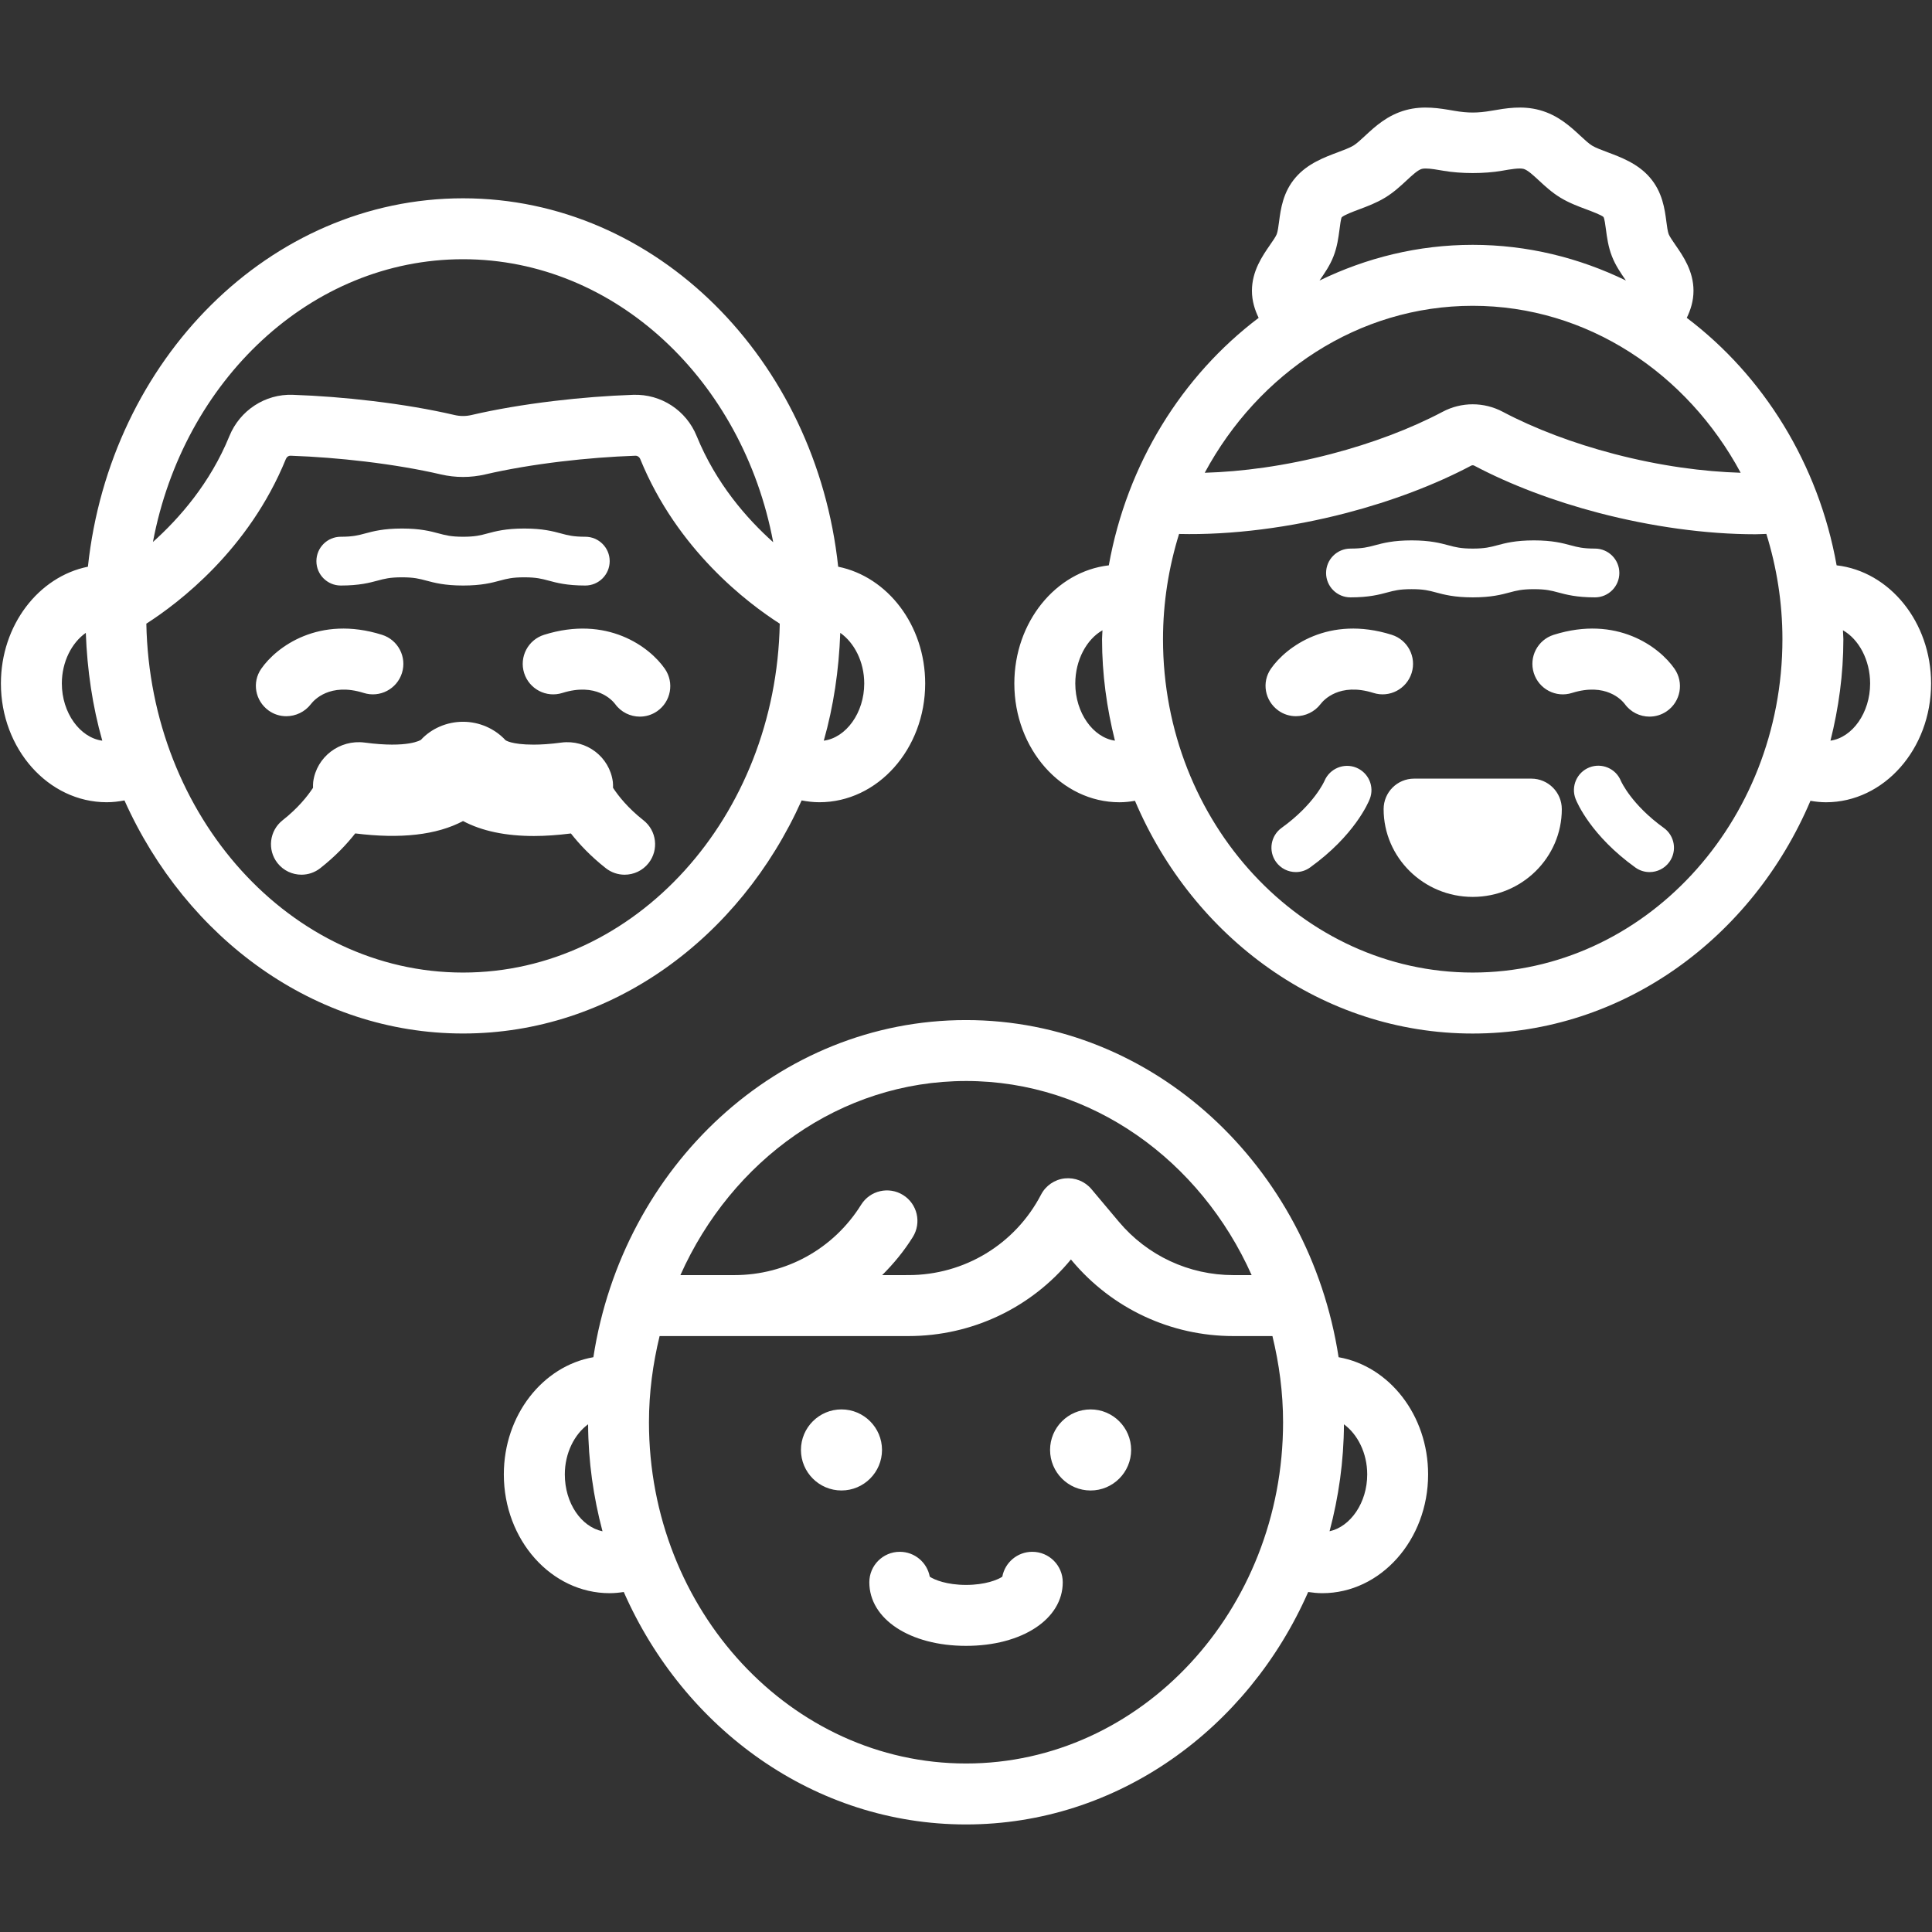 <?xml version="1.0" encoding="UTF-8" standalone="no"?>
<svg
   xmlns:dc="http://purl.org/dc/elements/1.1/"
   xmlns:cc="http://creativecommons.org/ns#"
   xmlns:rdf="http://www.w3.org/1999/02/22-rdf-syntax-ns#"
   xmlns:svg="http://www.w3.org/2000/svg"
   xmlns="http://www.w3.org/2000/svg"
   xmlns:sodipodi="http://sodipodi.sourceforge.net/DTD/sodipodi-0.dtd"
   xmlns:inkscape="http://www.inkscape.org/namespaces/inkscape"
   width="710"
   height="710"
   version="1.1"
   viewBox="0 0 532.5 532.5"
   id="svg564"
   sodipodi:docname="Grandparents knowledge.svg"
   inkscape:export-filename="/home/marek/Downloads/Grandparents knowledge.png"
   inkscape:export-xdpi="6.7605634"
   inkscape:export-ydpi="6.7605634"
   inkscape:version="1.0.2 (e86c870879, 2021-01-15)">
  <rect x="0" y="0" width="532.5" height="532.5" fill="#333333" stroke="none"/>
  <sodipodi:namedview
     pagecolor="#ffffff"
     bordercolor="#666666"
     borderopacity="1"
     objecttolerance="10"
     gridtolerance="10"
     guidetolerance="10"
     inkscape:pageopacity="0"
     inkscape:pageshadow="2"
     inkscape:window-width="1920"
     inkscape:window-height="990"
     id="namedview566"
     showgrid="false"
     inkscape:pagecheckerboard="true"
     units="px"
     inkscape:zoom="0.44410714"
     inkscape:cx="256.01629"
     inkscape:cy="449.2528"
     inkscape:window-x="0"
     inkscape:window-y="30"
     inkscape:window-maximized="1"
     inkscape:current-layer="svg564" />
  <defs
     id="defs490">
    <symbol
       id="v"
       overflow="visible">
      <path
         d="m 18.766,-1.125 c -0.969,0.5 -1.98,0.875 -3.031,1.125 -1.043,0.258 -2.137,0.391 -3.281,0.391 -3.398,0 -6.09,-0.945 -8.078,-2.844 -1.992,-1.906 -2.984,-4.484 -2.984,-7.734 0,-3.258 0.992,-5.836 2.984,-7.734 1.988,-1.906 4.68,-2.859 8.078,-2.859 1.145,0 2.238,0.133 3.281,0.391 1.051,0.25 2.062,0.625 3.031,1.125 v 4.219 c -0.98,-0.656 -1.945,-1.141 -2.891,-1.453 -0.949,-0.312 -1.949,-0.469 -3,-0.469 -1.875,0 -3.352,0.605 -4.422,1.812 -1.074,1.199 -1.609,2.856 -1.609,4.969 0,2.106 0.535,3.762 1.609,4.969 1.07,1.199 2.547,1.797 4.422,1.797 1.051,0 2.051,-0.148 3,-0.453 0.945,-0.312 1.91,-0.801 2.891,-1.469 z"
         id="path424" />
    </symbol>
    <symbol
       id="d"
       overflow="visible">
      <path
         d="m 13.734,-11.141 c -0.438,-0.195 -0.871,-0.344 -1.297,-0.438 -0.418,-0.102 -0.84,-0.156 -1.266,-0.156 -1.262,0 -2.231,0.406 -2.906,1.219 -0.68,0.805 -1.016,1.953 -1.016,3.453 v 7.062 H 2.359 v -15.312 h 4.891 v 2.516 c 0.625,-1 1.344,-1.727 2.156,-2.188 0.82,-0.469 1.801,-0.703 2.938,-0.703 0.164,0 0.344,0.012 0.531,0.031 0.195,0.012 0.477,0.039 0.844,0.078 z"
         id="path427" />
    </symbol>
    <symbol
       id="a"
       overflow="visible">
      <path
         d="m 17.641,-7.703 v 1.406 H 6.188 c 0.125,1.148 0.539,2.008 1.25,2.578 0.707,0.574 1.703,0.859 2.984,0.859 1.031,0 2.082,-0.148 3.156,-0.453 1.082,-0.312 2.191,-0.773 3.328,-1.391 v 3.766 c -1.156,0.438 -2.312,0.766 -3.469,0.984 -1.156,0.227 -2.312,0.344 -3.469,0.344 -2.773,0 -4.93,-0.703 -6.469,-2.109 -1.531,-1.406 -2.297,-3.379 -2.297,-5.922 0,-2.5 0.754,-4.461 2.266,-5.891 1.508,-1.438 3.582,-2.156 6.219,-2.156 2.406,0 4.332,0.73 5.781,2.188 1.445,1.449 2.172,3.383 2.172,5.797 z m -5.031,-1.625 c 0,-0.926 -0.273,-1.672 -0.812,-2.234 -0.543,-0.57 -1.25,-0.859 -2.125,-0.859 -0.949,0 -1.719,0.266 -2.312,0.797 -0.594,0.531 -0.965,1.297 -1.109,2.297 z"
         id="path430" />
    </symbol>
    <symbol
       id="j"
       overflow="visible">
      <path
         d="m 9.219,-6.891 c -1.023,0 -1.793,0.172 -2.312,0.516 -0.512,0.344 -0.766,0.855 -0.766,1.531 0,0.625 0.207,1.117 0.625,1.469 0.414,0.344 0.988,0.516 1.719,0.516 0.926,0 1.703,-0.328 2.328,-0.984 0.633,-0.664 0.953,-1.492 0.953,-2.484 v -0.562 z m 7.469,-1.844 V 0 h -4.922 v -2.266 c -0.656,0.93 -1.398,1.605 -2.219,2.031 -0.824,0.414 -1.824,0.625 -3,0.625 -1.586,0 -2.871,-0.457 -3.859,-1.375 -0.992,-0.926 -1.484,-2.129 -1.484,-3.609 0,-1.789 0.613,-3.102 1.844,-3.938 1.238,-0.844 3.18,-1.266 5.828,-1.266 h 2.891 v -0.391 c 0,-0.77 -0.309,-1.332 -0.922,-1.688 -0.617,-0.363 -1.57,-0.547 -2.859,-0.547 -1.055,0 -2.031,0.105 -2.938,0.312 -0.898,0.211 -1.73,0.523 -2.5,0.938 v -3.734 c 1.039,-0.25 2.086,-0.441 3.141,-0.578 1.062,-0.133 2.125,-0.203 3.188,-0.203 2.758,0 4.75,0.547 5.969,1.641 1.227,1.086 1.844,2.856 1.844,5.312 z"
         id="path433" />
    </symbol>
    <symbol
       id="c"
       overflow="visible">
      <path
         d="m 7.703,-19.656 v 4.344 H 12.75 v 3.5 H 7.703 v 6.5 c 0,0.711 0.141,1.188 0.422,1.438 0.281,0.25 0.836,0.375 1.672,0.375 h 2.516 v 3.5 h -4.188 c -1.938,0 -3.312,-0.398 -4.125,-1.203 -0.805,-0.812 -1.203,-2.18 -1.203,-4.109 v -6.5 h -2.422 v -3.5 h 2.422 v -4.344 z"
         id="path436" />
    </symbol>
    <symbol
       id="i"
       overflow="visible">
      <path
         d="m 12.766,-13.078 v -8.203 h 4.922 V -1e-4 H 12.766 v -2.219 c -0.668,0.906 -1.406,1.57 -2.219,1.984 -0.813,0.414 -1.758,0.625 -2.828,0.625 -1.887,0 -3.434,-0.75 -4.641,-2.25 -1.211,-1.5 -1.812,-3.426 -1.812,-5.781 0,-2.363 0.602,-4.297 1.812,-5.797 1.207,-1.5 2.754,-2.25 4.641,-2.25 1.062,0 2,0.215 2.812,0.641 0.82,0.43 1.566,1.086 2.234,1.969 z m -3.219,9.922 c 1.039,0 1.836,-0.379 2.391,-1.141 0.551,-0.77 0.828,-1.883 0.828,-3.344 0,-1.457 -0.277,-2.566 -0.828,-3.328 -0.555,-0.77 -1.352,-1.156 -2.391,-1.156 -1.043,0 -1.84,0.387 -2.391,1.156 -0.555,0.762 -0.828,1.871 -0.828,3.328 0,1.461 0.273,2.574 0.828,3.344 0.551,0.762 1.348,1.141 2.391,1.141 z"
         id="path439" />
    </symbol>
    <symbol
       id="h"
       overflow="visible">
      <path
         d="m 10.5,-3.156 c 1.051,0 1.852,-0.379 2.406,-1.141 0.551,-0.77 0.828,-1.883 0.828,-3.344 0,-1.457 -0.277,-2.566 -0.828,-3.328 -0.555,-0.77 -1.355,-1.156 -2.406,-1.156 -1.055,0 -1.859,0.387 -2.422,1.156 -0.555,0.773 -0.828,1.883 -0.828,3.328 0,1.449 0.273,2.559 0.828,3.328 0.562,0.773 1.367,1.156 2.422,1.156 z m -3.25,-9.922 c 0.676,-0.883 1.422,-1.539 2.234,-1.969 0.82,-0.426 1.766,-0.641 2.828,-0.641 1.895,0 3.445,0.75 4.656,2.25 1.207,1.5 1.812,3.434 1.812,5.797 0,2.356 -0.605,4.281 -1.812,5.781 -1.211,1.5 -2.762,2.25 -4.656,2.25 -1.062,0 -2.008,-0.211 -2.828,-0.625 C 8.672,-0.66 7.926,-1.32 7.25,-2.219 V -2e-5 H 2.359 v -21.281 H 7.25 Z"
         id="path442" />
    </symbol>
    <symbol
       id="g"
       overflow="visible">
      <path
         d="m 0.344,-15.312 h 4.891 l 4.125,10.391 3.5,-10.391 h 4.891 l -6.438,16.766 c -0.648,1.695 -1.402,2.883 -2.266,3.562 -0.867,0.688 -2,1.031 -3.406,1.031 H 2.797 V 2.829 h 1.531 c 0.832,0 1.438,-0.137 1.812,-0.406 C 6.523,2.161 6.82,1.692 7.031,1.016 L 7.172,0.595 Z"
         id="path445" />
    </symbol>
    <symbol
       id="f"
       overflow="visible">
      <path
         d="m 2.578,-20.406 h 5.25 v 16.422 h 9.25 V 4e-4 h -14.5 z"
         id="path448" />
    </symbol>
    <symbol
       id="e"
       overflow="visible">
      <path
         d="M 2.359,-21.281 H 7.25 V 0 H 2.359 Z"
         id="path451" />
    </symbol>
    <symbol
       id="u"
       overflow="visible">
      <path
         d="M 2.359,-15.312 H 7.25 V 0 H 2.359 Z m 0,-5.969 H 7.25 v 4 H 2.359 Z"
         id="path454" />
    </symbol>
    <symbol
       id="t"
       overflow="visible">
      <path
         d="m 14.312,-14.828 v 3.719 c -1.043,-0.438 -2.055,-0.766 -3.031,-0.984 -0.98,-0.219 -1.902,-0.328 -2.766,-0.328 -0.93,0 -1.621,0.117 -2.078,0.344 -0.449,0.23 -0.672,0.59 -0.672,1.078 0,0.387 0.172,0.684 0.516,0.891 0.344,0.211 0.957,0.367 1.844,0.469 l 0.859,0.125 c 2.508,0.324 4.195,0.852 5.062,1.578 0.863,0.73 1.297,1.871 1.297,3.422 0,1.637 -0.605,2.867 -1.812,3.688 -1.199,0.812 -2.992,1.219 -5.375,1.219 -1.023,0 -2.074,-0.078 -3.156,-0.234 -1.074,-0.156 -2.18,-0.395 -3.312,-0.719 v -3.719 c 0.969,0.48 1.961,0.84 2.984,1.078 1.031,0.23 2.078,0.344 3.141,0.344 0.957,0 1.676,-0.129 2.156,-0.391 0.477,-0.27 0.719,-0.664 0.719,-1.188 0,-0.438 -0.168,-0.758 -0.5,-0.969 -0.336,-0.219 -0.996,-0.383 -1.984,-0.5 L 7.343,-6.016 c -2.18,-0.27 -3.703,-0.773 -4.578,-1.516 -0.875,-0.738 -1.312,-1.859 -1.312,-3.359 0,-1.625 0.551,-2.828 1.656,-3.609 1.113,-0.789 2.82,-1.188 5.125,-1.188 0.895,0 1.836,0.074 2.828,0.219 1,0.137 2.082,0.352 3.25,0.641 z"
         id="path457" />
    </symbol>
    <symbol
       id="b"
       overflow="visible">
      <path
         d="m 9.641,-12.188 c -1.086,0 -1.914,0.391 -2.484,1.172 -0.574,0.781 -0.859,1.906 -0.859,3.375 0,1.469 0.285,2.594 0.859,3.375 0.57,0.773 1.398,1.156 2.484,1.156 1.062,0 1.875,-0.383 2.438,-1.156 0.57,-0.781 0.859,-1.906 0.859,-3.375 0,-1.469 -0.289,-2.594 -0.859,-3.375 -0.562,-0.781 -1.375,-1.172 -2.438,-1.172 z m 0,-3.5 c 2.633,0 4.691,0.715 6.172,2.141 1.477,1.418 2.219,3.387 2.219,5.906 0,2.512 -0.742,4.481 -2.219,5.906 C 14.332,-0.317 12.273,0.39 9.641,0.39 6.992,0.39 4.926,-0.317 3.438,-1.735 1.945,-3.161 1.203,-5.13 1.203,-7.641 c 0,-2.519 0.742,-4.488 2.234,-5.906 1.488,-1.426 3.555,-2.141 6.203,-2.141 z"
         id="path460" />
    </symbol>
    <symbol
       id="s"
       overflow="visible">
      <path
         d="m 12.422,-21.281 v 3.219 H 9.719 c -0.688,0 -1.172,0.125 -1.453,0.375 -0.273,0.25 -0.406,0.688 -0.406,1.312 v 1.062 h 4.188 v 3.5 H 7.86 V -2e-4 h -4.891 v -11.812 h -2.438 v -3.5 h 2.438 v -1.062 c 0,-1.664 0.461,-2.898 1.391,-3.703 0.926,-0.801 2.367,-1.203 4.328,-1.203 z"
         id="path463" />
    </symbol>
    <symbol
       id="r"
       overflow="visible">
      <path
         d="m 16.547,-12.766 c 0.613,-0.945 1.348,-1.672 2.203,-2.172 0.852,-0.5 1.789,-0.75 2.812,-0.75 1.758,0 3.098,0.547 4.016,1.641 0.926,1.086 1.391,2.656 1.391,4.719 V -4e-4 h -4.922 v -7.984 -0.359 c 0.008,-0.133 0.016,-0.32 0.016,-0.562 0,-1.082 -0.164,-1.863 -0.484,-2.344 -0.312,-0.488 -0.824,-0.734 -1.531,-0.734 -0.93,0 -1.648,0.387 -2.156,1.156 -0.512,0.762 -0.773,1.867 -0.781,3.312 v 7.516 h -4.922 v -7.984 c 0,-1.695 -0.148,-2.785 -0.438,-3.266 -0.293,-0.488 -0.812,-0.734 -1.562,-0.734 -0.938,0 -1.664,0.387 -2.172,1.156 -0.512,0.762 -0.766,1.859 -0.766,3.297 v 7.531 h -4.922 v -15.312 h 4.922 v 2.234 c 0.602,-0.863 1.289,-1.516 2.062,-1.953 0.781,-0.438 1.641,-0.656 2.578,-0.656 1.062,0 2,0.258 2.812,0.766 0.812,0.512 1.426,1.23 1.844,2.156 z"
         id="path466" />
    </symbol>
    <symbol
       id="q"
       overflow="visible">
      <path
         d="M 17.75,-9.328 V 0 h -4.922 v -7.109 c 0,-1.344 -0.031,-2.266 -0.094,-2.766 -0.062,-0.5 -0.168,-0.867 -0.312,-1.109 -0.188,-0.312 -0.449,-0.555 -0.781,-0.734 -0.324,-0.176 -0.695,-0.266 -1.109,-0.266 -1.023,0 -1.824,0.398 -2.406,1.188 -0.586,0.781 -0.875,1.871 -0.875,3.266 V -1e-4 H 2.359 v -21.281 H 7.25 v 8.203 c 0.738,-0.883 1.52,-1.539 2.344,-1.969 0.832,-0.426 1.75,-0.641 2.75,-0.641 1.77,0 3.113,0.547 4.031,1.641 0.914,1.086 1.375,2.656 1.375,4.719 z"
         id="path469" />
    </symbol>
    <symbol
       id="p"
       overflow="visible">
      <path
         d="m 2.578,-20.406 h 5.875 l 7.422,14 v -14 h 4.984 V 0 h -5.875 L 7.562,-14 V 0 H 2.578 Z"
         id="path472" />
    </symbol>
    <symbol
       id="o"
       overflow="visible">
      <path
         d="m 2.188,-5.969 v -9.344 h 4.922 v 1.531 c 0,0.836 -0.008,1.875 -0.016,3.125 -0.012,1.25 -0.016,2.086 -0.016,2.5 0,1.242 0.031,2.133 0.094,2.672 0.07,0.543 0.18,0.934 0.328,1.172 0.207,0.324 0.473,0.574 0.797,0.75 0.32,0.168 0.691,0.25 1.109,0.25 1.02,0 1.82,-0.391 2.406,-1.172 0.582,-0.781 0.875,-1.867 0.875,-3.266 v -7.562 h 4.891 V -6e-4 H 12.688 V -2.219 C 11.945,-1.321 11.164,-0.661 10.344,-0.235 9.519,0.179 8.609,0.39 7.609,0.39 5.848,0.39 4.504,-0.149 3.578,-1.235 2.648,-2.317 2.188,-3.895 2.188,-5.969 Z"
         id="path475" />
    </symbol>
    <symbol
       id="n"
       overflow="visible">
      <path
         d="M 17.75,-9.328 V 0 h -4.922 v -7.141 c 0,-1.32 -0.031,-2.234 -0.094,-2.734 -0.062,-0.5 -0.168,-0.867 -0.312,-1.109 -0.188,-0.312 -0.449,-0.555 -0.781,-0.734 -0.324,-0.176 -0.695,-0.266 -1.109,-0.266 -1.023,0 -1.824,0.398 -2.406,1.188 -0.586,0.781 -0.875,1.871 -0.875,3.266 V -1e-4 H 2.359 v -15.312 H 7.25 v 2.234 c 0.738,-0.883 1.52,-1.539 2.344,-1.969 0.832,-0.426 1.75,-0.641 2.75,-0.641 1.77,0 3.113,0.547 4.031,1.641 0.914,1.086 1.375,2.656 1.375,4.719 z"
         id="path478" />
    </symbol>
    <symbol
       id="m"
       overflow="visible">
      <path
         d="m 2.578,-20.406 h 8.734 c 2.594,0 4.582,0.578 5.969,1.734 1.395,1.148 2.094,2.789 2.094,4.922 0,2.137 -0.699,3.781 -2.094,4.938 -1.387,1.156 -3.375,1.734 -5.969,1.734 H 7.828 V 3e-4 h -5.25 z m 5.25,3.812 v 5.703 H 10.75 c 1.02,0 1.805,-0.25 2.359,-0.75 0.562,-0.5 0.844,-1.203 0.844,-2.109 0,-0.914 -0.281,-1.617 -0.844,-2.109 -0.555,-0.488 -1.34,-0.734 -2.359,-0.734 z"
         id="path481" />
    </symbol>
    <symbol
       id="l"
       overflow="visible">
      <path
         d="M 2.359,-15.312 H 7.25 v 15.031 c 0,2.051 -0.496,3.617 -1.484,4.703 -0.98,1.082 -2.406,1.625 -4.281,1.625 H -0.938 V 2.828 h 0.859 c 0.926,0 1.562,-0.211 1.906,-0.625 0.352,-0.418 0.531,-1.246 0.531,-2.484 z m 0,-5.969 H 7.25 v 4 H 2.359 Z"
         id="path484" />
    </symbol>
    <symbol
       id="k"
       overflow="visible">
      <path
         d="m 14.719,-14.828 v 3.984 c -0.656,-0.457 -1.324,-0.797 -2,-1.016 -0.668,-0.219 -1.359,-0.328 -2.078,-0.328 -1.367,0 -2.434,0.402 -3.203,1.203 -0.762,0.793 -1.141,1.906 -1.141,3.344 0,1.43 0.379,2.543 1.141,3.344 0.77,0.793 1.836,1.188 3.203,1.188 0.758,0 1.484,-0.109 2.172,-0.328 0.688,-0.227 1.32,-0.566 1.906,-1.016 v 4 c -0.762,0.281 -1.539,0.488 -2.328,0.625 -0.781,0.145 -1.574,0.219 -2.375,0.219 -2.762,0 -4.922,-0.707 -6.484,-2.125 -1.555,-1.414 -2.328,-3.383 -2.328,-5.906 0,-2.531 0.773,-4.504 2.328,-5.922 1.562,-1.414 3.723,-2.125 6.484,-2.125 0.801,0 1.594,0.074 2.375,0.219 0.781,0.137 1.555,0.352 2.328,0.641 z"
         id="path487" />
    </symbol>
  </defs>
  <path
     d="m 506.212,155.818 c -5.019,-28.047 -20.199,-52.258 -41.301,-68.215 1.051,-2.164 1.852,-4.637 1.852,-7.473 0,-5.418 -2.875,-9.574 -4.981,-12.613 -0.742,-1.082 -1.59,-2.309 -1.855,-2.969 -0.277,-0.723 -0.461,-2.094 -0.633,-3.414 -0.453,-3.469 -1.07,-8.215 -4.609,-12.273 -3.293,-3.785 -7.887,-5.504 -11.578,-6.887 -1.617,-0.605 -3.297,-1.234 -4.293,-1.836 -0.918,-0.562 -2.039,-1.602 -3.227,-2.703 -2.738,-2.543 -6.148,-5.707 -11.262,-7.098 -4.773,-1.297 -9.281,-0.504 -13.258,0.188 -3.828,0.66 -6.484,0.66 -10.312,0 -3.981,-0.695 -8.5,-1.477 -13.262,-0.184 -5.109,1.387 -8.516,4.551 -11.254,7.094 -1.188,1.102 -2.309,2.141 -3.223,2.699 -1.008,0.609 -2.68,1.234 -4.297,1.844 -3.691,1.379 -8.281,3.098 -11.566,6.875 -3.551,4.062 -4.168,8.812 -4.621,12.281 -0.176,1.324 -0.355,2.691 -0.641,3.418 -0.258,0.66 -1.105,1.891 -1.855,2.969 -2.102,3.039 -4.977,7.195 -4.977,12.613 0,2.836 0.801,5.305 1.852,7.473 -21.102,15.957 -36.281,40.168 -41.301,68.215 -14.605,1.672 -26.039,15.637 -26.039,32.566 0,18.051 13,32.734 28.98,32.734 1.457,0 2.875,-0.16 4.273,-0.398 16.031,37.754 51.684,64.141 93.086,64.141 41.406,0 77.059,-26.387 93.086,-64.141 1.398,0.234 2.816,0.398 4.273,0.398 15.98,0 28.98,-14.684 28.98,-32.734 -0.004,-16.934 -11.438,-30.898 -26.039,-32.57 z m -209.84,32.566 c 0,-6.481 3.141,-12.203 7.492,-14.66 -0.016,0.824 -0.117,1.625 -0.117,2.449 0,9.684 1.312,19.027 3.555,27.973 -6.031,-0.855 -10.93,-7.68 -10.93,-15.762 z m 67.484,-111.31 c 1.273,-1.844 2.719,-3.934 3.691,-6.438 1.023,-2.621 1.363,-5.231 1.641,-7.328 0.152,-1.195 0.387,-3 0.613,-3.41 0.617,-0.625 3.238,-1.605 4.809,-2.191 2.238,-0.836 4.773,-1.789 7.133,-3.223 2.379,-1.445 4.266,-3.195 5.93,-4.742 1.602,-1.488 3.117,-2.894 4.227,-3.195 0.273,-0.074 0.629,-0.105 1.043,-0.105 1.324,0 3.223,0.332 4.938,0.629 4.824,0.836 11.242,0.836 16.066,0 2.258,-0.398 4.824,-0.84 5.977,-0.523 1.117,0.305 2.629,1.711 4.234,3.195 1.664,1.543 3.551,3.297 5.934,4.746 2.352,1.43 4.891,2.379 7.133,3.215 1.562,0.586 4.184,1.566 4.734,2.113 0.289,0.488 0.523,2.293 0.68,3.488 0.277,2.098 0.617,4.707 1.641,7.328 0.973,2.504 2.418,4.594 3.691,6.438 0.051,0.07 0.113,0.168 0.164,0.242 -12.887,-6.254 -27.152,-9.832 -42.219,-9.832 -15.066,0 -29.336,3.578 -42.223,9.836 0.047,-0.074 0.109,-0.164 0.164,-0.242 z m 42.055,7.211 c 31.543,0 59.078,18.559 73.855,46.02 -10.199,-0.305 -22.047,-1.84 -34.832,-5.176 -11.324,-2.957 -21.953,-6.981 -30.73,-11.625 -5.191,-2.758 -11.398,-2.762 -16.586,-0.004 -8.781,4.648 -19.41,8.672 -30.734,11.629 -12.785,3.34 -24.633,4.875 -34.832,5.176 14.777,-27.457 42.312,-46.02 73.859,-46.02 z m 0,183.77 c -47.07,0 -85.363,-41.219 -85.363,-91.887 0,-10.137 1.594,-19.867 4.426,-28.996 14.473,0.348 30.754,-1.77 46.156,-5.793 12.562,-3.281 24.441,-7.789 34.359,-13.039 0.27,-0.141 0.59,-0.133 0.848,0.004 9.914,5.246 21.793,9.754 34.355,13.035 14.328,3.742 29.445,5.875 43.133,5.875 1.031,0 2.004,-0.074 3.019,-0.098 2.832,9.133 4.43,18.867 4.43,29.012 -0.004,50.664 -38.297,91.887 -85.363,91.887 z m 98.605,-63.914 c 2.246,-8.941 3.555,-18.289 3.555,-27.973 0,-0.828 -0.098,-1.629 -0.117,-2.449 4.356,2.457 7.492,8.18 7.492,14.66 0.004,8.082 -4.894,14.906 -10.93,15.762 z m -42.98,-19.809 c 2.641,3.812 1.691,9.047 -2.121,11.688 -1.461,1.012 -3.129,1.496 -4.781,1.496 -2.613,0 -5.191,-1.219 -6.824,-3.496 -0.824,-1.07 -5.195,-5.953 -14.531,-3.031 -4.434,1.41 -9.145,-1.07 -10.531,-5.488 -1.395,-4.426 1.062,-9.141 5.492,-10.535 17.367,-5.465 29.098,3.309 33.297,9.367 z m -82.996,6.652 c -9.391,-2.949 -13.766,2.027 -14.547,3.055 -1.668,2.184 -4.227,3.359 -6.805,3.359 -1.699,0 -3.414,-0.512 -4.879,-1.578 -3.691,-2.684 -4.625,-7.742 -2.027,-11.492 4.199,-6.059 15.953,-14.82 33.301,-9.367 4.43,1.395 6.887,6.113 5.492,10.535 -1.395,4.422 -6.113,6.898 -10.535,5.488 z m -13.043,-33.059 c 0,-3.711 3.008,-6.723 6.723,-6.723 3.324,0 4.809,-0.398 6.684,-0.898 2.258,-0.605 5.074,-1.363 10.176,-1.363 5.102,0 7.918,0.758 10.176,1.363 1.875,0.504 3.359,0.898 6.684,0.898 3.324,0 4.801,-0.398 6.676,-0.898 2.258,-0.605 5.062,-1.363 10.16,-1.363 5.098,0 7.906,0.758 10.16,1.363 1.871,0.504 3.352,0.898 6.668,0.898 3.715,0 6.723,3.012 6.723,6.723 0,3.711 -3.008,6.723 -6.723,6.723 -5.09,0 -7.902,-0.758 -10.156,-1.363 -1.871,-0.504 -3.352,-0.898 -6.672,-0.898 -3.32,0 -4.797,0.398 -6.672,0.898 -2.258,0.605 -5.07,1.363 -10.168,1.363 -5.102,0 -7.914,-0.758 -10.172,-1.363 -1.875,-0.504 -3.359,-0.902 -6.688,-0.902 -3.332,0 -4.812,0.398 -6.688,0.902 -2.258,0.605 -5.07,1.363 -10.172,1.363 -3.711,0 -6.719,-3.012 -6.719,-6.723 z m 64.969,65.082 c 0,13.344 -11.016,24.199 -24.555,24.199 -13.539,0 -24.555,-10.855 -24.555,-24.199 0,-4.641 3.762,-8.398 8.398,-8.398 h 32.309 c 4.637,0 8.402,3.758 8.402,8.398 z m 28.117,5.18 c 3.012,2.168 3.703,6.367 1.535,9.379 -1.312,1.828 -3.375,2.801 -5.465,2.801 -1.355,0 -2.731,-0.41 -3.914,-1.262 -12.238,-8.801 -16.066,-17.871 -16.461,-18.875 -1.363,-3.453 0.332,-7.356 3.789,-8.719 3.422,-1.344 7.305,0.312 8.684,3.723 0.121,0.254 2.969,6.578 11.832,12.953 z m -81.047,-7.961 c -0.395,1.004 -4.223,10.074 -16.461,18.875 -1.188,0.852 -2.559,1.262 -3.914,1.262 -2.09,0 -4.152,-0.973 -5.465,-2.801 -2.164,-3.012 -1.477,-7.211 1.535,-9.379 9.008,-6.477 11.801,-12.902 11.828,-12.965 1.434,-3.387 5.344,-5.027 8.75,-3.641 3.406,1.398 5.078,5.227 3.727,8.648 z m -156.59,0.387 c 1.594,0.305 3.223,0.5 4.894,0.5 16.078,0 29.16,-14.684 29.16,-32.73 0,-16.062 -10.367,-29.43 -23.98,-32.188 -6.102,-57.09 -50.105,-101.54 -103.39,-101.54 -53.293,-0.004 -97.297,44.453 -103.4,101.54 -13.613,2.754 -23.98,16.125 -23.98,32.188 0,18.047 13.082,32.73 29.16,32.73 1.672,0 3.301,-0.195 4.894,-0.5 17.035,37.996 52.41,64.242 93.32,64.242 40.914,0 76.289,-26.25 93.324,-64.242 z m 10.648,-46.184 c 3.875,2.723 6.606,7.984 6.606,13.949 0,8.102 -5,14.945 -11.148,15.77 2.68,-9.434 4.168,-19.422 4.543,-29.719 z m -214.55,13.949 c 0,-5.965 2.727,-11.227 6.606,-13.949 0.379,10.297 1.863,20.285 4.543,29.719 -6.148,-0.824 -11.148,-7.664 -11.148,-15.77 z M 127.624,71.447 c 41.996,0 77.148,33.508 85.488,78 -7.305,-6.523 -15.77,-16.203 -21.09,-29.254 -2.875,-7.066 -9.777,-11.633 -17.496,-11.375 -7.141,0.25 -14.516,0.824 -21.926,1.711 -8.316,1 -15.93,2.293 -22.625,3.856 -1.562,0.367 -3.148,0.367 -4.707,0 -6.695,-1.562 -14.305,-2.856 -22.629,-3.856 -7.402,-0.887 -14.777,-1.461 -21.918,-1.711 -7.637,-0.293 -14.617,4.309 -17.496,11.375 -5.277,12.949 -13.754,22.633 -21.07,29.184 8.363,-44.453 43.492,-77.93 85.469,-77.93 z m 0,196.61 c -47.543,0 -86.262,-42.949 -87.289,-96.16 8.879,-5.688 28.25,-20.34 38.449,-45.363 0.238,-0.582 0.734,-0.961 1.348,-0.926 6.676,0.234 13.578,0.773 20.512,1.602 7.602,0.914 14.797,2.137 20.812,3.539 4.098,0.953 8.246,0.953 12.336,0 6.016,-1.402 13.211,-2.625 20.809,-3.539 6.941,-0.828 13.844,-1.367 20.52,-1.602 0.543,-0.023 1.113,0.344 1.348,0.926 10.195,25.023 29.566,39.676 38.449,45.363 -1.031,53.211 -39.75,96.16 -87.293,96.16 z m 55.625,-83.723 c 2.641,3.812 1.691,9.047 -2.121,11.688 -1.457,1.012 -3.125,1.496 -4.773,1.496 -2.617,0 -5.191,-1.219 -6.828,-3.496 -0.824,-1.07 -5.211,-5.957 -14.527,-3.031 -4.422,1.395 -9.141,-1.062 -10.535,-5.488 -1.395,-4.426 1.062,-9.141 5.488,-10.535 17.375,-5.461 29.105,3.312 33.297,9.367 z m -104.35,13.07 c -1.699,0 -3.406,-0.512 -4.875,-1.578 -3.691,-2.684 -4.625,-7.742 -2.027,-11.492 4.191,-6.055 15.93,-14.836 33.301,-9.367 4.426,1.395 6.883,6.113 5.488,10.535 -1.395,4.426 -6.117,6.883 -10.535,5.488 -9.371,-2.949 -13.758,2.027 -14.543,3.055 -1.668,2.184 -4.227,3.359 -6.809,3.359 z m 8.309,-42.742 c 0,-3.711 3.012,-6.723 6.723,-6.723 3.328,0 4.809,-0.398 6.687,-0.902 2.258,-0.605 5.07,-1.363 10.176,-1.363 5.102,0 7.914,0.758 10.176,1.363 1.875,0.504 3.359,0.902 6.688,0.902 3.32,0 4.797,-0.398 6.668,-0.902 2.258,-0.605 5.066,-1.363 10.168,-1.363 5.098,0 7.906,0.758 10.16,1.363 1.875,0.504 3.348,0.902 6.668,0.902 3.711,0 6.723,3.012 6.723,6.723 0,3.711 -3.012,6.723 -6.723,6.723 -5.098,0 -7.906,-0.758 -10.164,-1.367 -1.871,-0.504 -3.348,-0.898 -6.668,-0.898 -3.32,0 -4.801,0.398 -6.672,0.902 -2.258,0.605 -5.066,1.363 -10.164,1.363 -5.106,0 -7.918,-0.758 -10.176,-1.363 -1.875,-0.504 -3.359,-0.902 -6.688,-0.902 -3.332,0 -4.812,0.398 -6.688,0.902 -2.258,0.605 -5.07,1.363 -10.176,1.363 -3.707,0 -6.719,-3.012 -6.719,-6.723 z m 91.559,83.223 c -1.656,2.106 -4.121,3.203 -6.606,3.203 -1.816,0 -3.652,-0.59 -5.191,-1.801 -4.172,-3.285 -7.281,-6.602 -9.613,-9.566 -3.598,0.449 -7.012,0.699 -10.184,0.699 -7.836,0 -14.371,-1.379 -19.547,-4.121 -7.269,3.852 -17.242,4.969 -29.715,3.406 -2.332,2.969 -5.449,6.289 -9.629,9.578 -1.539,1.211 -3.371,1.801 -5.191,1.801 -2.484,0 -4.949,-1.098 -6.606,-3.203 -2.867,-3.644 -2.238,-8.926 1.406,-11.797 4.234,-3.332 6.848,-6.613 8.387,-8.949 0,-0.547 -0.023,-1.09 0.051,-1.645 0.918,-6.894 7.289,-11.715 14.156,-10.824 12.082,1.609 15.496,-0.73 15.531,-0.75 2.871,-3.121 7.141,-4.981 11.598,-4.981 h 0.008 c 4.453,0 8.723,1.855 11.723,5.09 -0.039,-0.047 1.469,1.211 7.719,1.211 2.051,0 4.586,-0.152 7.695,-0.57 6.891,-0.883 13.238,3.93 14.156,10.824 0.074,0.555 0.051,1.098 0.051,1.645 1.539,2.336 4.152,5.617 8.387,8.949 3.652,2.875 4.281,8.156 1.414,11.801 z m 190.18,136.19 c -8.094,-52.609 -50.996,-92.922 -102.7,-92.922 -51.704,0 -94.602,40.316 -102.7,92.922 -13.953,2.43 -24.68,15.969 -24.68,32.305 0,18.051 13.082,32.734 29.16,32.734 1.324,0 2.617,-0.133 3.898,-0.328 16.621,37.777 52.598,64.07 94.32,64.07 41.727,0 77.699,-26.293 94.32,-64.07 1.277,0.191 2.57,0.328 3.894,0.328 16.078,0 29.16,-14.684 29.16,-32.734 0,-16.336 -10.727,-29.871 -24.68,-32.305 z m -213.27,32.301 c 0,-5.867 2.641,-11.051 6.418,-13.812 0.047,10.227 1.473,20.094 3.969,29.492 -5.875,-1.227 -10.387,-7.762 -10.387,-15.68 z m 110.58,-108.43 c 34.68,0 64.617,21.91 78.723,53.5 h -5.043 c -12.207,0 -23.707,-5.359 -31.555,-14.707 l -7.562,-9 c -1.805,-2.148 -4.562,-3.238 -7.352,-2.945 -2.789,0.305 -5.238,1.984 -6.531,4.469 -7.125,13.684 -21.133,22.18 -36.555,22.18 l -7.234,0.004 c 3.152,-3.137 6.023,-6.613 8.445,-10.5 2.457,-3.938 1.254,-9.117 -2.68,-11.57 -3.934,-2.457 -9.117,-1.258 -11.57,2.68 -7.578,12.141 -20.648,19.391 -34.965,19.391 h -14.844 c 14.105,-31.586 44.043,-53.5 78.723,-53.5 z m 0,188.11 c -48.184,0 -87.387,-42.191 -87.387,-94.051 0,-8.219 1.086,-16.152 2.934,-23.758 h 68.582 c 17.613,0 33.902,-7.871 44.785,-21.113 l 0.352,0.414 c 11.047,13.152 27.234,20.699 44.418,20.699 h 10.77 c 1.848,7.606 2.934,15.535 2.934,23.758 0,51.859 -39.199,94.051 -87.387,94.051 z m 100.2,-64.008 c 2.492,-9.395 3.918,-19.262 3.965,-29.48 3.773,2.762 6.414,7.945 6.414,13.812 0,7.769 -4.586,14.398 -10.379,15.668 z m -54.691,-22.414 c 0,6.16 -5.012,11.176 -11.172,11.176 -6.16,0 -11.172,-5.012 -11.172,-11.176 0,-6.16 5.012,-11.168 11.172,-11.168 6.16,-0.004 11.172,5.008 11.172,11.168 z m -79.836,11.172 c -6.16,0 -11.172,-5.012 -11.172,-11.176 0,-6.16 5.012,-11.168 11.172,-11.168 6.16,0 11.172,5.012 11.172,11.168 0,6.164 -5.016,11.176 -11.172,11.176 z m 60.988,25.301 c 0,10.156 -11.211,17.527 -26.656,17.527 -15.445,0 -26.656,-7.371 -26.656,-17.527 0,-4.637 3.758,-8.398 8.398,-8.398 4.117,0 7.539,2.957 8.262,6.863 1.234,0.836 4.672,2.266 9.996,2.266 5.32,0 8.762,-1.426 9.996,-2.266 0.723,-3.906 4.144,-6.863 8.258,-6.863 4.641,-0.004 8.402,3.762 8.402,8.398 z"
     id="path492"
     style="fill:#ffffff;fill-opacity:1" />
</svg>
